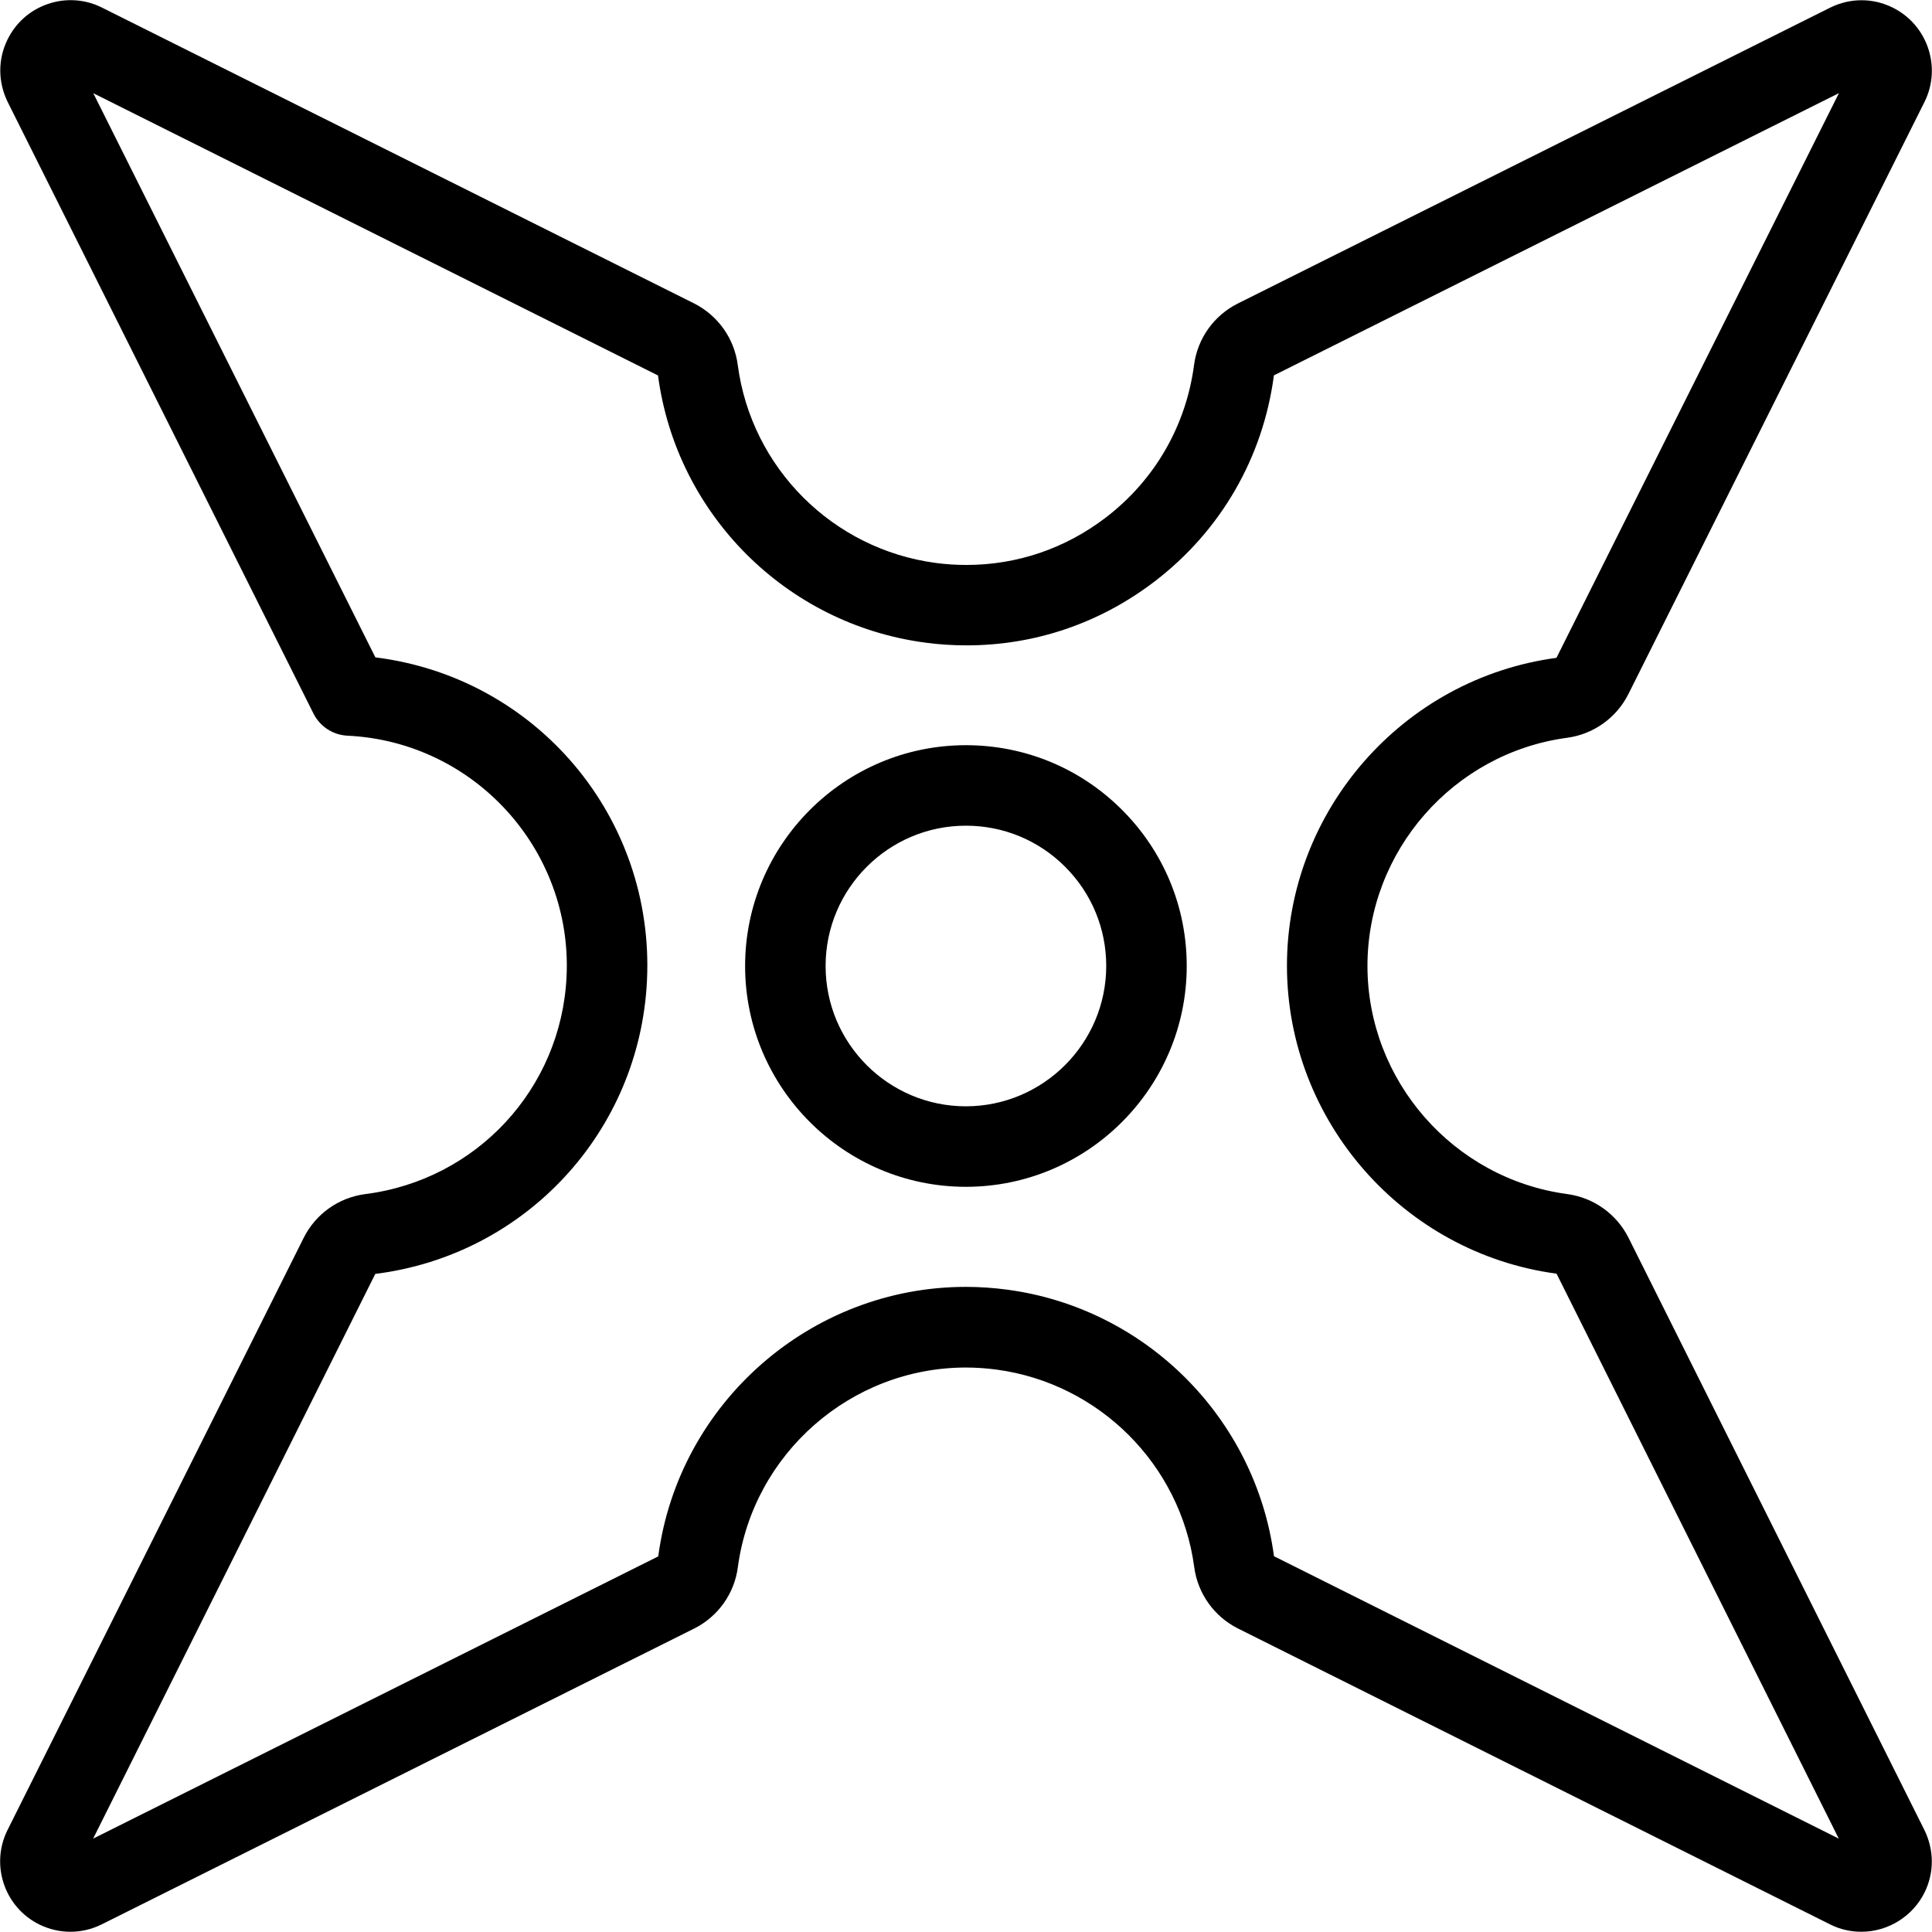<?xml version="1.0" encoding="utf-8"?>
<!-- Generator: Adobe Illustrator 22.1.0, SVG Export Plug-In . SVG Version: 6.00 Build 0)  -->
<svg version="1.1" id="Layer_1" xmlns="http://www.w3.org/2000/svg" xmlns:xlink="http://www.w3.org/1999/xlink" x="0px" y="0px"
	 viewBox="0 0 24 24" style="enable-background:new 0 0 24 24;" xml:space="preserve">
<g>
	<title>antique-shuriken</title>
	<path d="M11.999,14.743c-1.511,0-2.742-1.23-2.743-2.742c0-1.512,1.229-2.743,2.742-2.744c0.733,0,1.422,0.285,1.94,0.803
		c0.518,0.518,0.804,1.207,0.804,1.939c0,1.512-1.23,2.743-2.742,2.744C12,14.743,11.999,14.743,11.999,14.743z M11.998,10.257
		c-0.961,0-1.743,0.783-1.742,1.744c0,0.961,0.782,1.742,1.743,1.742c0.961-0.001,1.742-0.783,1.743-1.743
		c0-0.466-0.182-0.904-0.511-1.233C12.902,10.438,12.464,10.257,11.998,10.257l0-0.25L11.998,10.257z"/>
	<path d="M0.875,23.997c-0.133,0-0.261-0.03-0.382-0.088c-0.434-0.211-0.614-0.736-0.403-1.169l3.682-7.362
		c0.148-0.297,0.433-0.5,0.762-0.544c1.386-0.174,2.438-1.31,2.504-2.702c0.075-1.575-1.146-2.918-2.721-2.993
		C4.137,9.131,3.975,9.025,3.894,8.864l-3.8-7.6c-0.12-0.247-0.121-0.527-0.002-0.77c0.102-0.21,0.28-0.368,0.501-0.444
		c0.092-0.032,0.188-0.048,0.285-0.048c0.133,0,0.262,0.03,0.382,0.089L8.624,3.77c0.298,0.152,0.499,0.438,0.541,0.766
		c0.169,1.277,1.18,2.287,2.459,2.457c0.127,0.017,0.255,0.025,0.381,0.025c0.63,0,1.229-0.204,1.733-0.59
		c0.606-0.464,0.995-1.137,1.095-1.894c0.043-0.33,0.247-0.615,0.544-0.764l7.36-3.676c0.125-0.061,0.255-0.091,0.388-0.091
		c0.133,0,0.261,0.03,0.382,0.089c0.433,0.211,0.614,0.735,0.403,1.168l-3.681,7.361c-0.149,0.297-0.434,0.5-0.762,0.544
		c-1.414,0.19-2.48,1.409-2.48,2.835c0.001,1.425,1.068,2.643,2.481,2.833c0.328,0.044,0.613,0.247,0.762,0.543l3.677,7.36
		c0.12,0.247,0.121,0.527,0.002,0.77c-0.146,0.299-0.455,0.491-0.787,0.491h0c-0.133,0-0.261-0.029-0.381-0.088l-7.362-3.679
		c-0.297-0.149-0.501-0.435-0.544-0.764c-0.171-1.272-1.18-2.28-2.453-2.452c-0.127-0.017-0.256-0.026-0.383-0.026
		c-1.425,0-2.643,1.066-2.833,2.479c-0.042,0.326-0.243,0.612-0.54,0.762l-7.364,3.677C1.138,23.967,1.008,23.997,0.875,23.997z
		 M4.663,8.166c1.998,0.249,3.47,1.984,3.374,4.013c-0.089,1.879-1.509,3.412-3.375,3.646l-3.505,7.015l7.02-3.506
		c0.254-1.909,1.898-3.348,3.821-3.348c0.171,0,0.345,0.012,0.517,0.035c1.719,0.231,3.08,1.593,3.311,3.311l7.016,3.508
		l-3.506-7.018c-1.907-0.256-3.347-1.899-3.349-3.823c0-1.926,1.439-3.571,3.348-3.827l3.509-7.015l-7.019,3.506
		c-0.135,1.022-0.66,1.93-1.478,2.557c-0.68,0.521-1.489,0.797-2.34,0.797c-0.17,0-0.343-0.011-0.513-0.034
		c-1.726-0.228-3.091-1.593-3.32-3.319L1.159,1.158L4.663,8.166z"/>
</g>
</svg>
